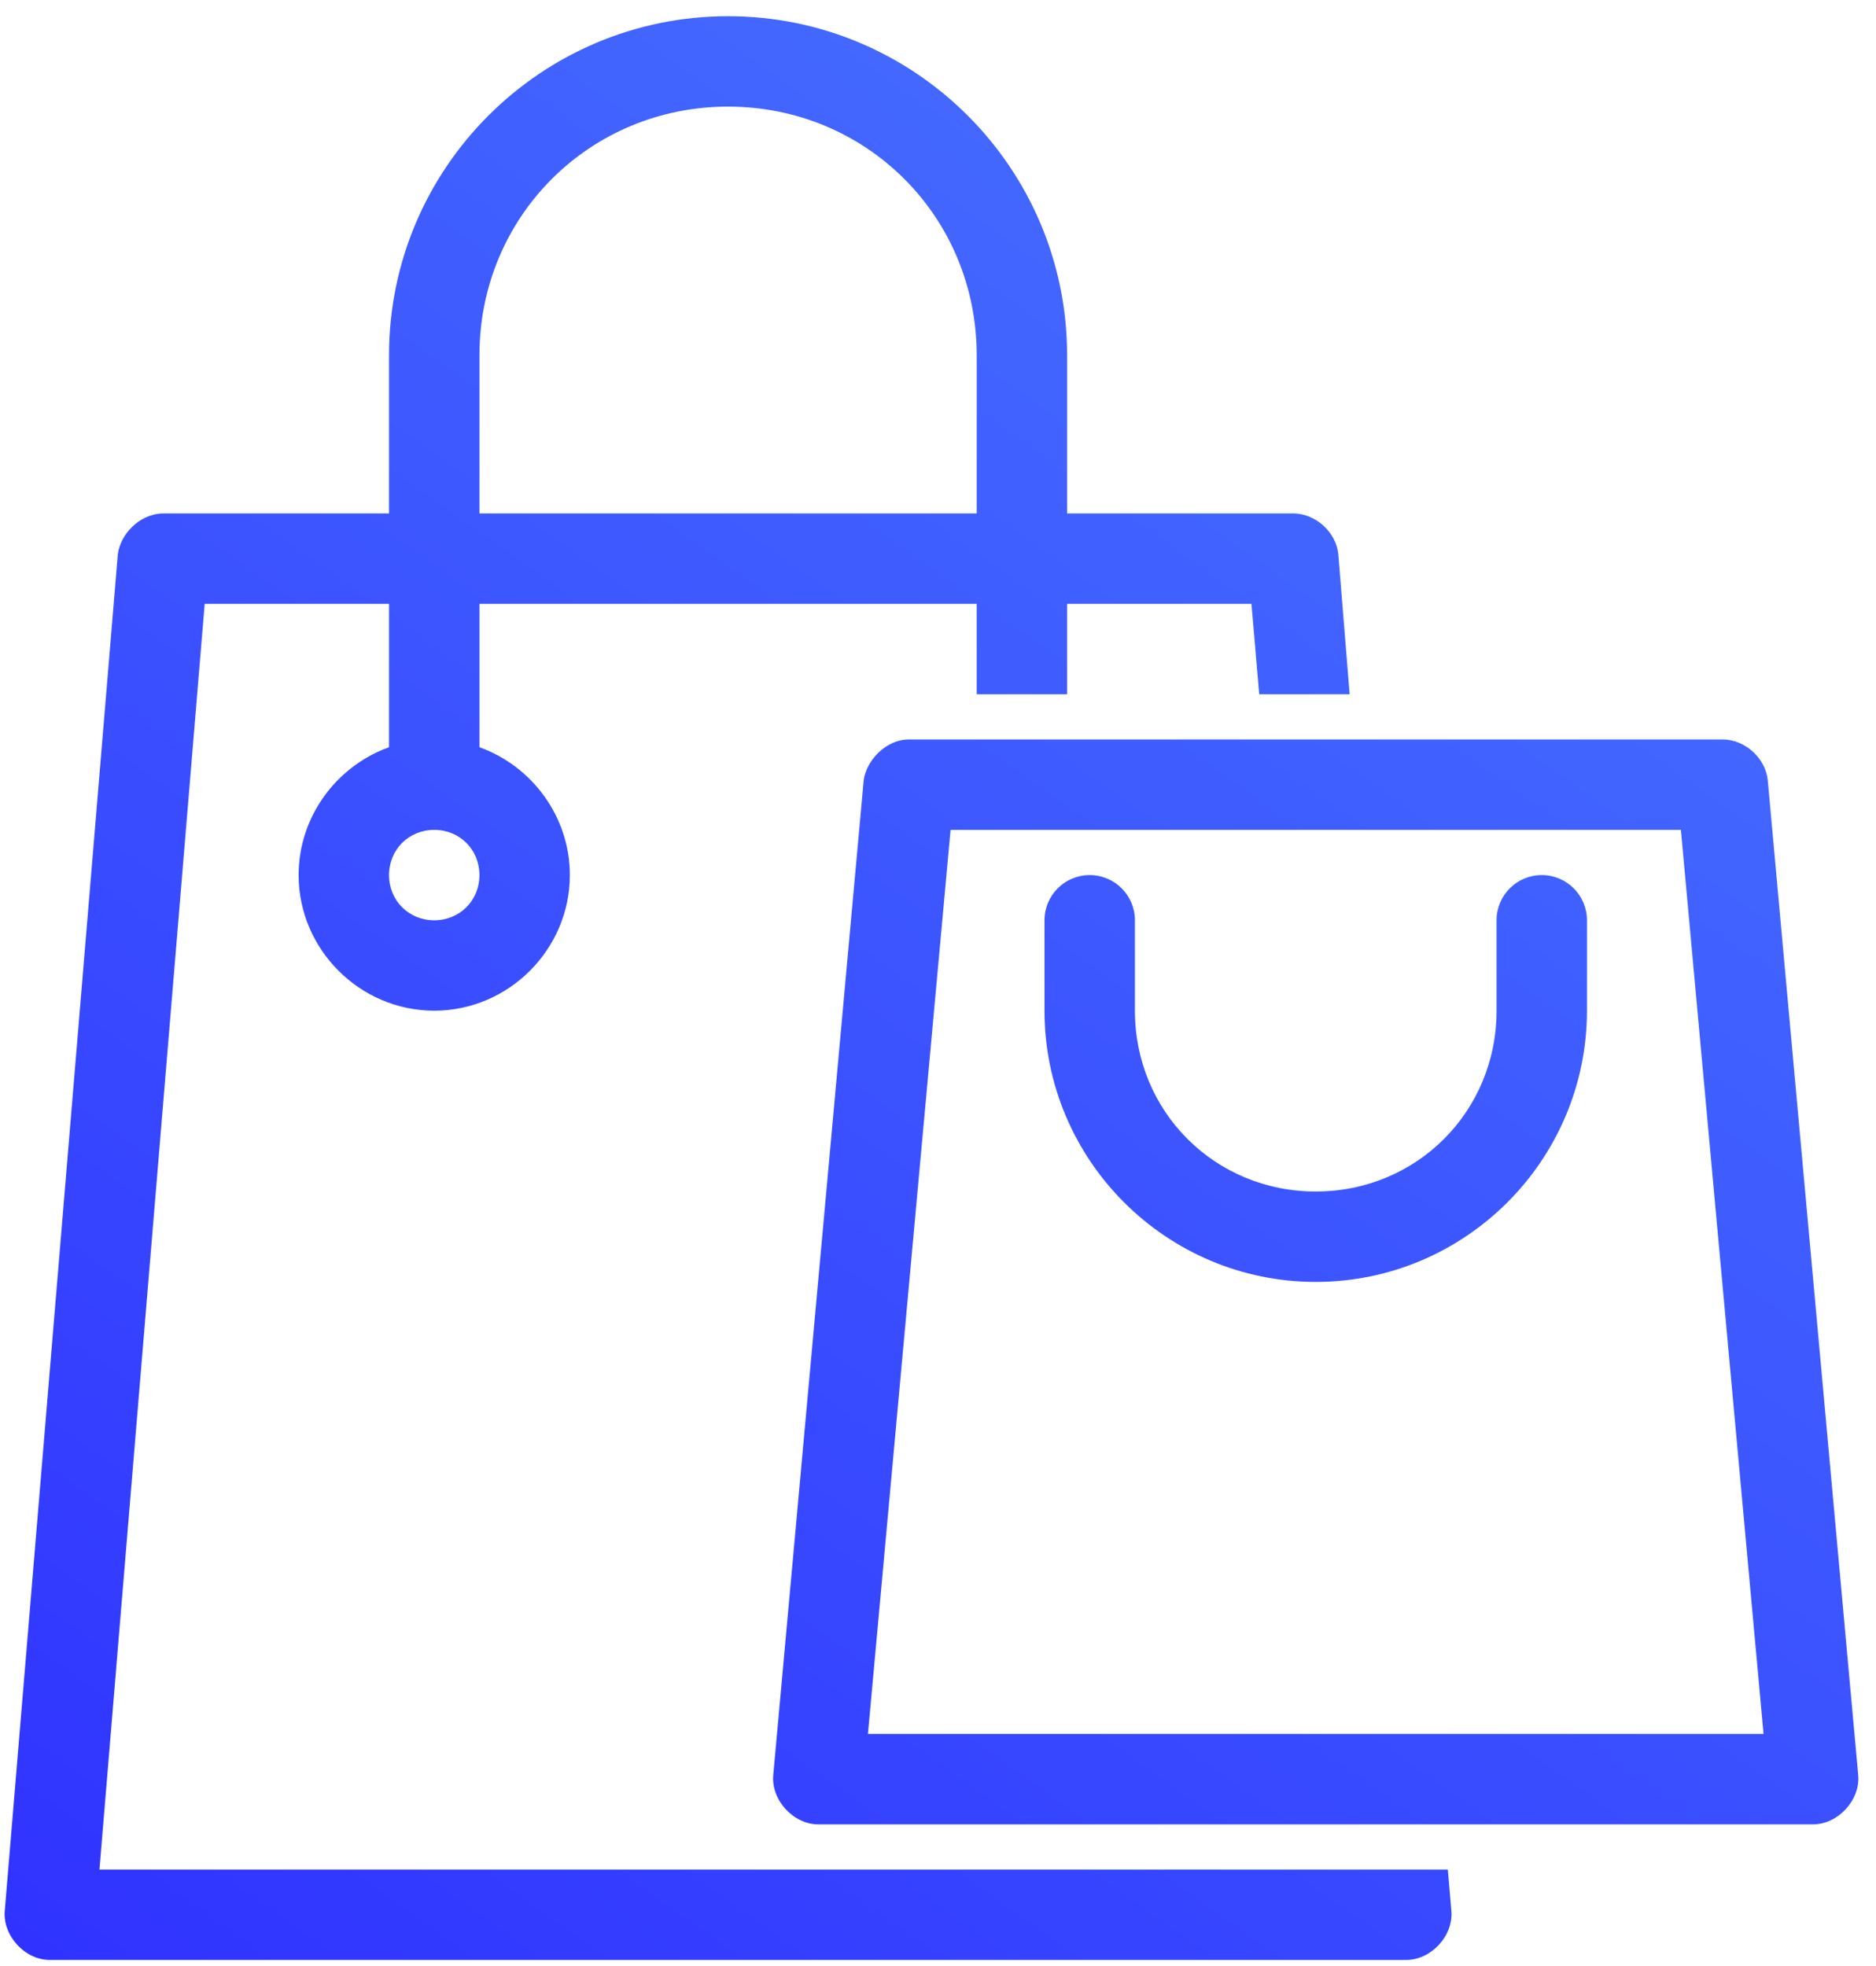 <svg width="83" height="87" viewBox="0 0 83 87" fill="none" xmlns="http://www.w3.org/2000/svg">
<path d="M32.212 0.717C23.937 0.717 17.212 7.442 17.212 15.717V22.717H7.212C6.125 22.739 5.313 23.685 5.212 24.529L0.212 84.529C0.108 85.637 1.099 86.722 2.212 86.717H62.212C63.325 86.717 64.316 85.637 64.212 84.529L64.056 82.717H60.025H36.212H4.4L9.056 26.717H17.212V33.061C14.892 33.892 13.212 36.127 13.212 38.717C13.212 42.007 15.922 44.717 19.212 44.717C22.502 44.717 25.212 42.007 25.212 38.717C25.212 36.127 23.532 33.892 21.212 33.061V26.717H43.212V30.717H47.212V26.717H55.368L55.712 30.717H59.712L59.212 24.529C59.119 23.546 58.2 22.713 57.212 22.717H47.212V15.717C47.212 7.442 40.487 0.717 32.212 0.717ZM32.212 4.717C38.341 4.717 43.212 9.588 43.212 15.717V22.717H21.212V15.717C21.212 9.588 26.084 4.717 32.212 4.717ZM38.212 34.529L34.212 78.529C34.108 79.637 35.099 80.722 36.212 80.717H80.212C81.325 80.717 82.316 79.637 82.212 78.529L78.212 34.529C78.119 33.546 77.2 32.713 76.212 32.717H40.212C39.17 32.717 38.313 33.685 38.212 34.529ZM19.212 36.717C20.34 36.717 21.212 37.589 21.212 38.717C21.212 39.845 20.34 40.717 19.212 40.717C18.084 40.717 17.212 39.845 17.212 38.717C17.212 37.589 18.084 36.717 19.212 36.717ZM42.056 36.717H74.368L78.025 76.717H38.4L42.056 36.717ZM48.212 38.717C47.108 38.717 46.212 39.612 46.212 40.717V44.717C46.212 51.33 51.599 56.717 58.212 56.717C64.826 56.717 70.212 51.33 70.212 44.717V40.717C70.212 39.612 69.317 38.717 68.212 38.717C67.108 38.717 66.212 39.612 66.212 40.717V44.717C66.212 49.184 62.679 52.717 58.212 52.717C53.745 52.717 50.212 49.184 50.212 44.717V40.717C50.212 39.612 49.317 38.717 48.212 38.717Z" fill="url(#paint0_linear)"/>
<defs>
<linearGradient id="paint0_linear" x1="0.205" y1="91.953" x2="64.836" y2="0.717" gradientUnits="userSpaceOnUse">
<stop stop-color="#2F30FF"/>
<stop offset="1" stop-color="#4671FF"/>
<stop offset="1" stop-color="#4876FF" stop-opacity="0"/>
</linearGradient>
</defs>
</svg>
